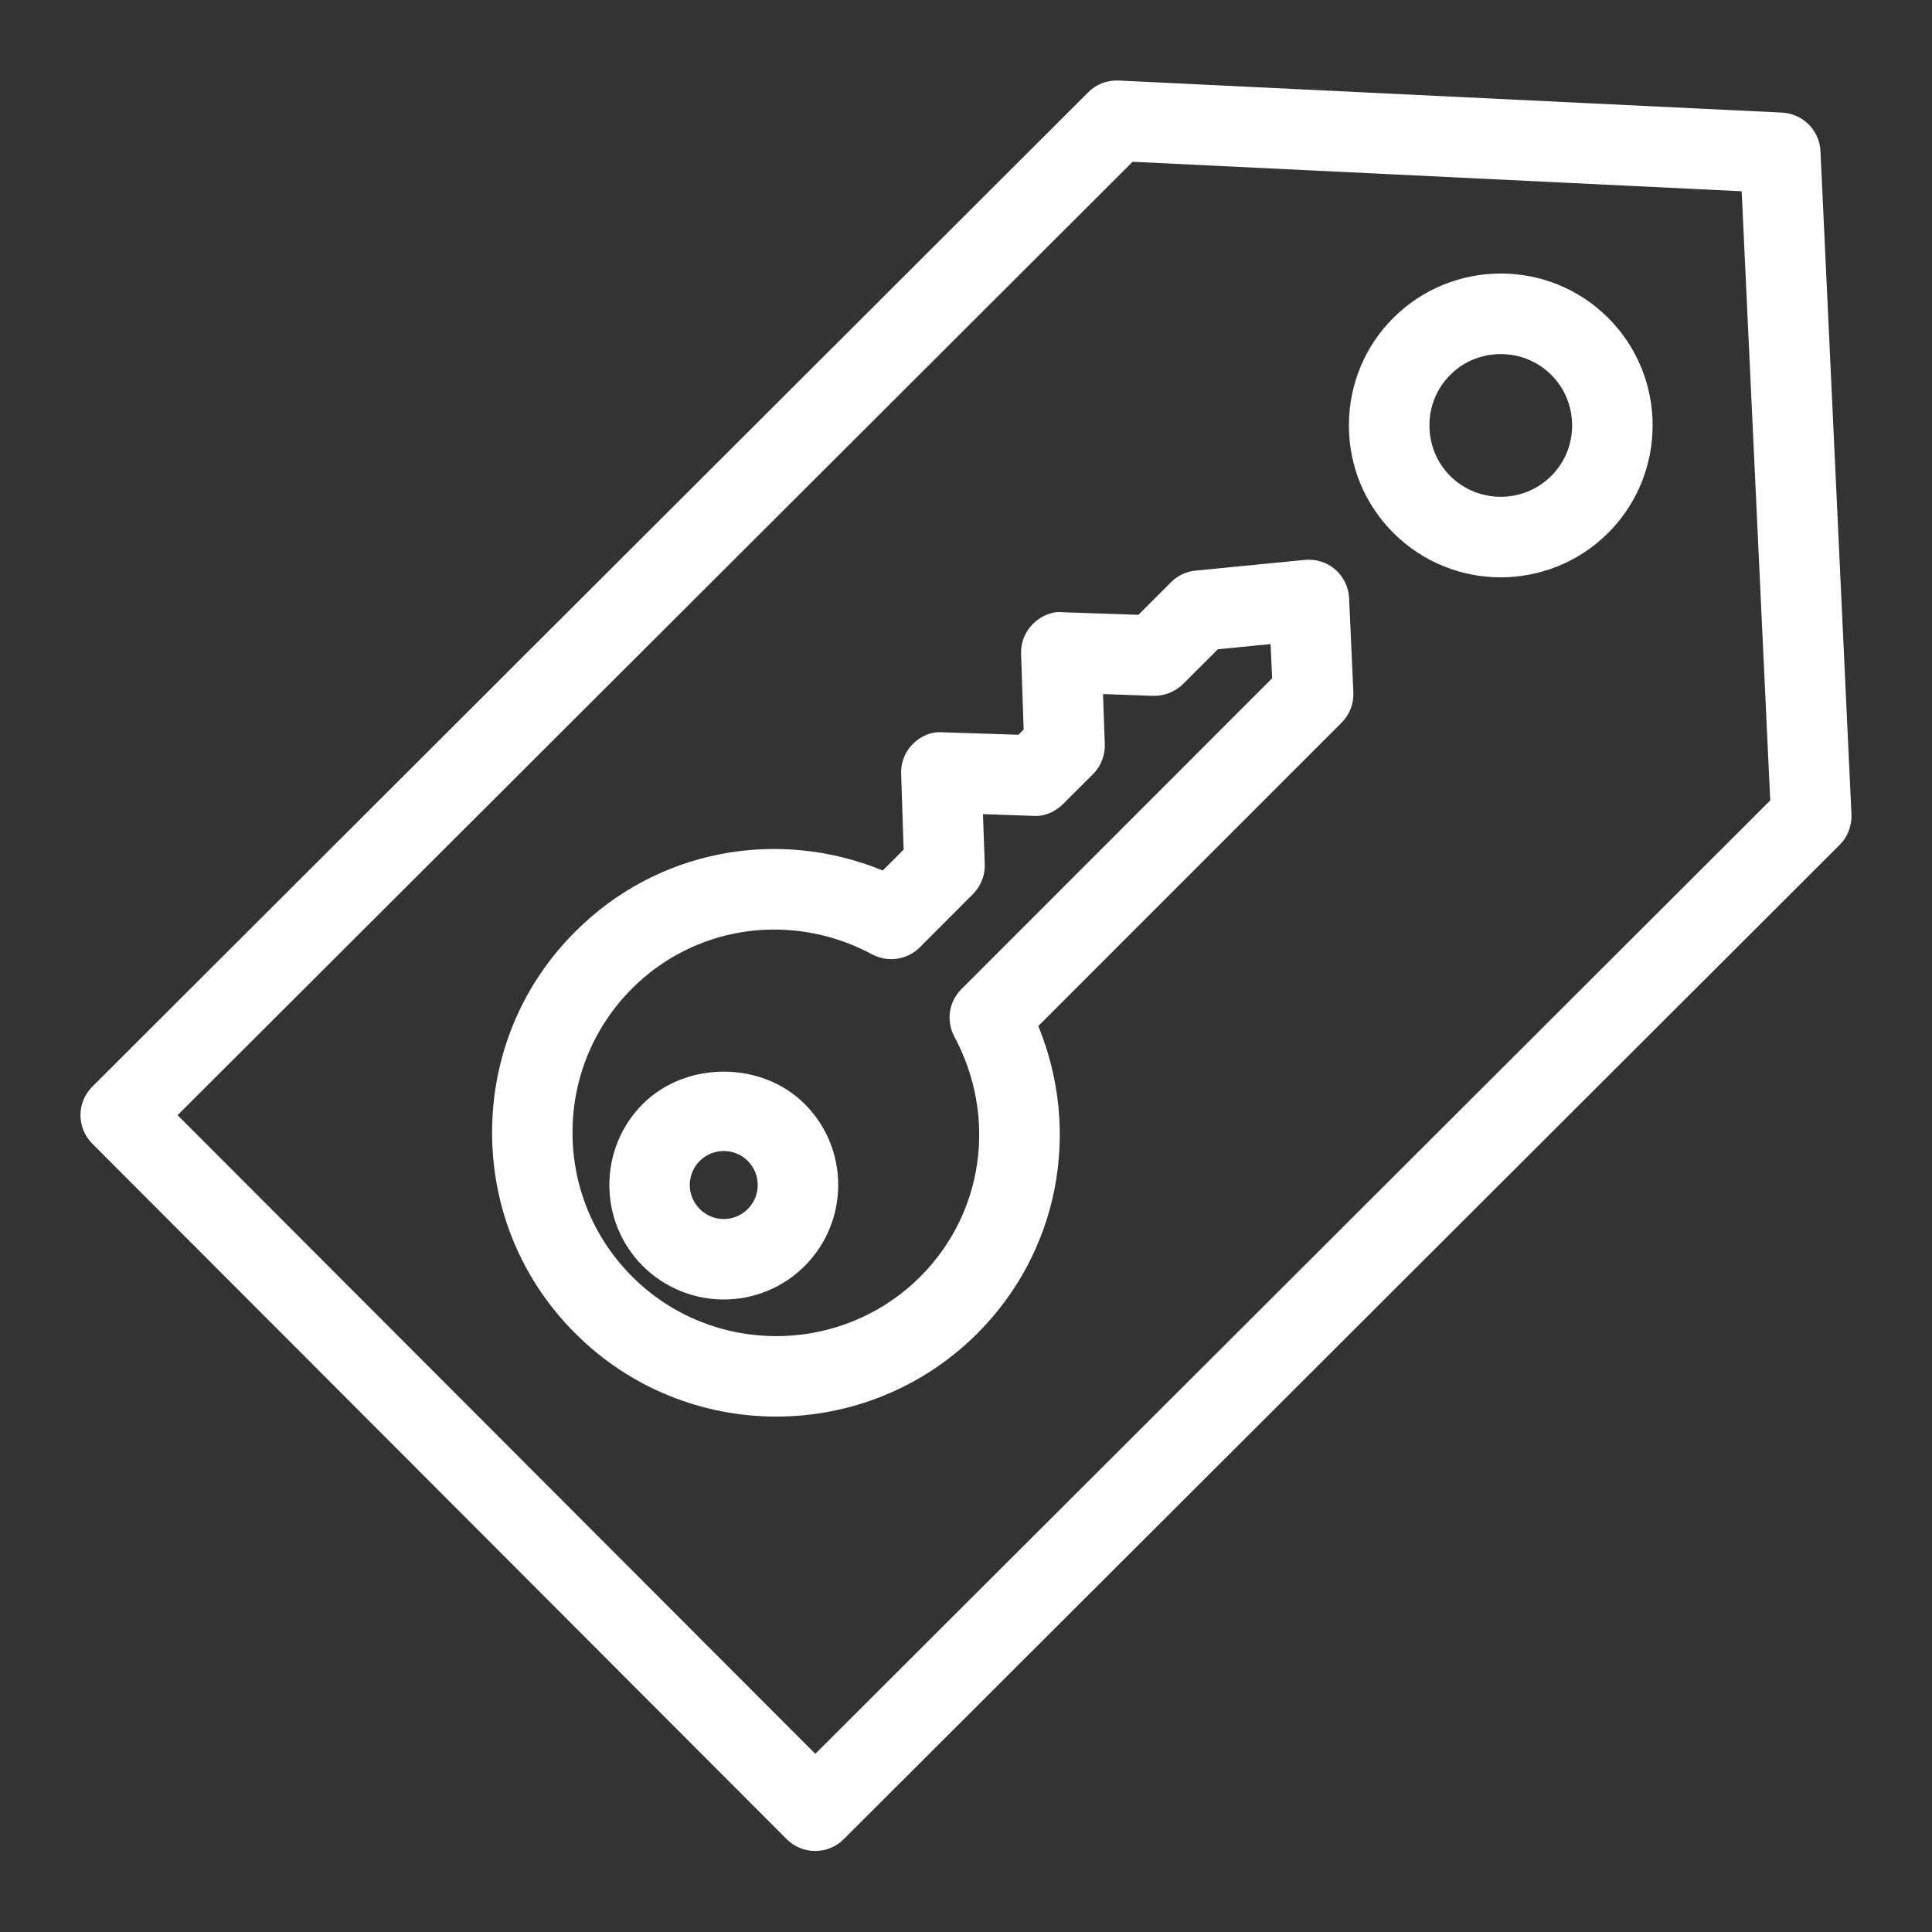 <?xml version="1.0" encoding="UTF-8"?>
<svg xmlns="http://www.w3.org/2000/svg" xmlns:xlink="http://www.w3.org/1999/xlink" width="64" height="64" viewBox="0 0 64 64">
<rect x="0" y="0" width="64" height="64" fill="#333333" stroke="none"/>
<path fill-rule="evenodd" fill="rgb(100%, 100%, 100%)" fill-opacity="1" d="M 31.848 32.766 C 31.43 33.18 31.336 33.816 31.613 34.336 C 33.039 36.996 32.586 40.191 30.488 42.289 C 27.855 44.918 23.574 44.918 20.941 42.289 C 19.668 41.012 18.965 39.316 18.965 37.516 C 18.965 35.711 19.668 34.016 20.941 32.742 C 22.227 31.461 23.918 30.793 25.648 30.793 C 26.746 30.793 27.863 31.062 28.895 31.617 C 29.414 31.891 30.051 31.797 30.469 31.383 L 32.23 29.617 C 32.492 29.355 32.633 29 32.621 28.629 L 32.562 26.969 L 34.227 27.027 C 34.586 27.055 34.953 26.898 35.211 26.637 L 36.207 25.645 C 36.469 25.383 36.609 25.023 36.598 24.656 L 36.539 22.992 L 38.199 23.051 C 38.547 23.062 38.926 22.922 39.188 22.66 L 40.344 21.508 L 42.09 21.336 L 42.141 22.469 Z M 44.23 18.863 C 43.953 18.625 43.59 18.512 43.227 18.547 L 39.605 18.902 C 39.301 18.93 39.012 19.066 38.793 19.285 L 37.711 20.367 L 35.203 20.281 C 34.863 20.238 34.477 20.406 34.215 20.668 C 33.953 20.93 33.812 21.289 33.824 21.656 L 33.91 24.168 L 33.738 24.34 L 31.227 24.258 C 30.84 24.23 30.5 24.383 30.238 24.645 C 29.977 24.906 29.836 25.266 29.852 25.633 L 29.934 28.145 L 29.242 28.836 C 25.738 27.402 21.754 28.16 19.059 30.859 C 17.277 32.633 16.301 35 16.301 37.516 C 16.301 40.031 17.277 42.395 19.059 44.172 C 20.895 46.008 23.305 46.926 25.715 46.926 C 28.125 46.926 30.539 46.008 32.375 44.172 C 35.07 41.477 35.828 37.492 34.395 33.988 L 44.441 23.941 C 44.707 23.676 44.848 23.312 44.832 22.938 L 44.691 19.812 C 44.672 19.445 44.508 19.105 44.23 18.863 Z M 24.77 40.051 C 24.332 40.492 23.621 40.492 23.18 40.051 C 22.742 39.613 22.738 38.898 23.18 38.457 C 23.398 38.238 23.688 38.129 23.977 38.129 C 24.266 38.129 24.551 38.238 24.77 38.457 C 25.211 38.898 25.211 39.613 24.77 40.051 Z M 21.293 36.57 C 19.816 38.051 19.816 40.457 21.293 41.938 C 22.035 42.676 23.004 43.047 23.977 43.047 C 24.945 43.047 25.918 42.676 26.656 41.938 C 28.137 40.457 28.137 38.051 26.656 36.57 C 25.223 35.141 22.727 35.145 21.293 36.57 Z M 51.387 15.766 C 50.465 16.688 48.965 16.688 48.039 15.766 C 47.594 15.32 47.352 14.727 47.352 14.09 C 47.352 13.457 47.598 12.859 48.043 12.418 C 48.484 11.973 49.082 11.73 49.715 11.73 C 50.352 11.73 50.945 11.977 51.387 12.418 C 51.832 12.863 52.078 13.457 52.078 14.094 C 52.078 14.73 51.832 15.324 51.387 15.766 Z M 46.156 10.531 C 45.207 11.477 44.688 12.738 44.684 14.09 C 44.684 15.438 45.207 16.699 46.152 17.648 C 47.133 18.629 48.422 19.125 49.711 19.125 C 51 19.125 52.289 18.633 53.27 17.656 C 55.234 15.695 55.238 12.5 53.277 10.535 C 51.316 8.57 48.121 8.57 46.156 10.531 Z M 27.008 58.098 L 5.883 36.941 L 37.52 5.359 L 57.695 6.336 L 58.641 26.516 Z M 60.305 5 C 60.27 4.316 59.723 3.766 59.035 3.73 L 37.059 2.668 C 36.652 2.652 36.316 2.793 36.051 3.055 L 3.059 35.996 C 2.535 36.516 2.535 37.359 3.055 37.883 L 26.062 60.926 C 26.312 61.176 26.652 61.316 27.004 61.316 C 27.359 61.316 27.699 61.176 27.945 60.93 L 60.941 27.988 C 61.207 27.723 61.348 27.355 61.332 26.98 Z M 60.305 5 "/>
</svg>
